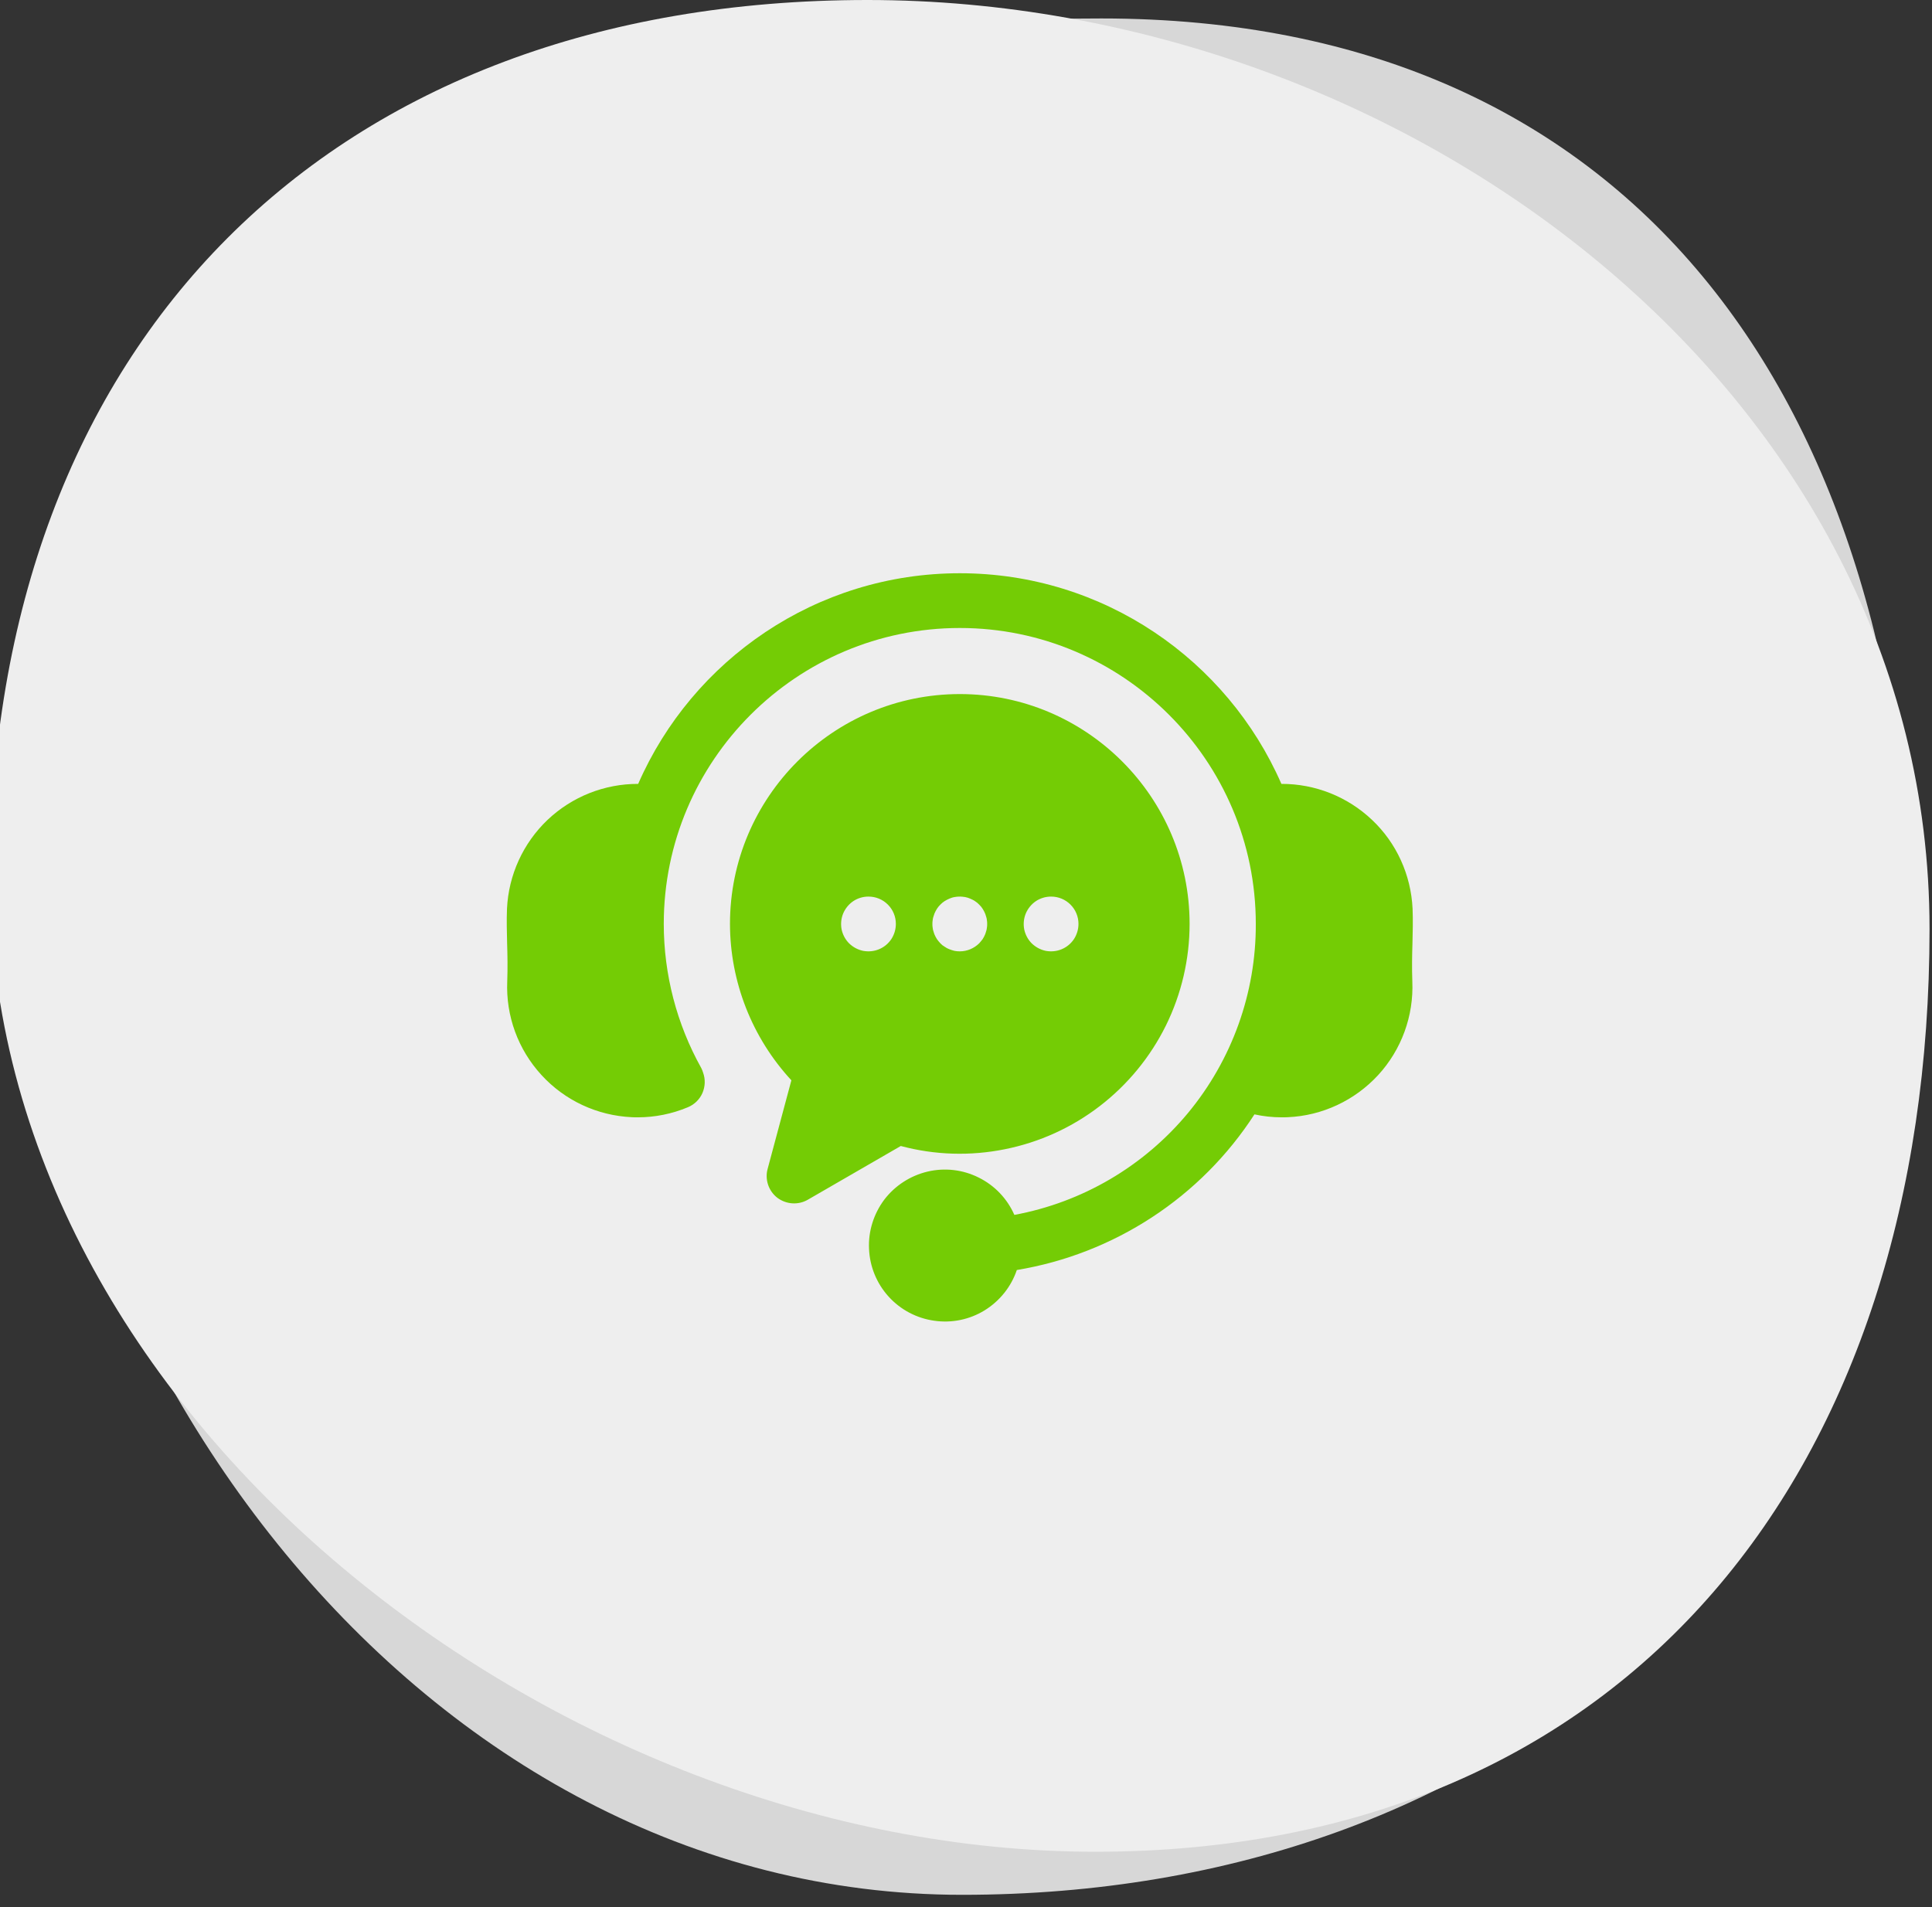 <svg width="157" height="155" viewBox="0 0 157 155" fill="none" xmlns="http://www.w3.org/2000/svg" xmlns:xlink="http://www.w3.org/1999/xlink">
	<rect x="0" y="0" width="157" height="155" fill="#333333" stroke="none"/>
	<desc>
			Created with Pixso.
	</desc>
	<defs>
		<clipPath id="clip4_227">
			<rect id="icon.svg - 2024-03-21T153302.545 1" width="76" height="76" transform="translate(40 39)" fill="white" fill-opacity="0"/>
		</clipPath>
	</defs>
	<path id="Ellipse 3" d="M155.5 79.5C155.5 125.8 121.95 154 78.19 154C34.43 154 1 110.09 1 63.78C1 17.47 45.74 1.5 89.5 1.5C133.25 1.5 155.5 33.19 155.5 79.5Z" fill="#D7D7D7" fill-opacity="1" fill-rule="nonzero"/>
	<path id="Ellipse 4" d="M70.5 6.1e-5C114.13 6.1e-5 156.8 31.86 156.8 75.5C156.8 119.13 132.63 150.5 89 150.5C45.36 150.5 -0.81 115.06 -0.81 71.43C-0.81 27.8 26.86 6.1e-5 70.5 6.1e-5Z" fill="#EEEEEE" fill-opacity="1" fill-rule="nonzero"/>
	<rect id="icon.svg - 2024-03-21T153302.545 1" width="76" height="76" transform="translate(40 39)" fill="#FFFFFF" fill-opacity="0"/>
	<g clip-path="url(#clip4_227)">
		<path id="Vector" d="M114.77 79.76C114.89 82.57 113.89 85.31 111.99 87.38C110.09 89.44 107.45 90.68 104.65 90.8C104.48 90.81 104.32 90.81 104.15 90.81C103.41 90.81 102.67 90.73 101.94 90.57C99.78 93.91 96.94 96.76 93.62 98.93C90.29 101.11 86.55 102.57 82.63 103.22C82.17 104.58 81.24 105.74 80.01 106.5C78.79 107.25 77.34 107.55 75.91 107.34C74.49 107.14 73.18 106.45 72.21 105.38C71.24 104.31 70.68 102.94 70.62 101.5C70.55 100.07 71 98.65 71.86 97.5C72.73 96.36 73.98 95.55 75.38 95.22C76.78 94.89 78.25 95.06 79.54 95.71C80.83 96.35 81.85 97.42 82.43 98.74C87.95 97.72 92.94 94.79 96.53 90.47C100.11 86.15 102.07 80.71 102.05 75.09C102.05 61.83 91.26 51.04 78 51.04C64.73 51.04 53.94 61.83 53.94 75.09C53.94 79.19 54.99 83.23 56.99 86.81C57.05 86.93 57.1 87.06 57.14 87.19C57.33 87.72 57.31 88.31 57.08 88.84C56.85 89.36 56.43 89.77 55.9 89.99C54.61 90.53 53.23 90.81 51.83 90.81C51.67 90.81 51.5 90.81 51.34 90.8C48.53 90.67 45.89 89.44 44 87.37C42.1 85.3 41.1 82.57 41.22 79.76C41.26 78.64 41.24 77.64 41.21 76.68C41.19 75.77 41.16 74.83 41.2 73.85C41.33 71.11 42.51 68.53 44.49 66.64C46.48 64.75 49.12 63.7 51.86 63.71C56.26 53.64 66.32 46.59 78 46.59C89.67 46.59 99.73 53.64 104.13 63.71C106.87 63.7 109.51 64.75 111.5 66.64C113.49 68.52 114.66 71.11 114.79 73.85C114.83 74.83 114.8 75.77 114.78 76.68C114.75 77.64 114.73 78.64 114.77 79.76ZM96.67 75.09C96.67 77.95 96.01 80.78 94.75 83.34C93.48 85.91 91.64 88.15 89.38 89.89C87.11 91.64 84.47 92.84 81.67 93.4C78.86 93.97 75.96 93.88 73.2 93.14L65.64 97.51C65.26 97.73 64.82 97.83 64.38 97.8C63.94 97.77 63.52 97.61 63.17 97.35C62.82 97.08 62.56 96.71 62.42 96.3C62.28 95.88 62.26 95.43 62.38 95L64.31 87.8C61.11 84.34 59.33 79.8 59.32 75.09C59.32 64.79 67.7 56.41 78 56.41C88.29 56.41 96.67 64.79 96.67 75.09ZM72.8 75.09C72.8 74.5 72.57 73.94 72.15 73.52C71.73 73.1 71.17 72.87 70.58 72.87L70.57 72.87C70.13 72.87 69.7 73 69.34 73.24C68.97 73.49 68.69 73.84 68.52 74.24C68.35 74.65 68.31 75.1 68.39 75.53C68.48 75.96 68.69 76.36 69 76.67C69.32 76.98 69.71 77.19 70.14 77.28C70.58 77.36 71.02 77.32 71.43 77.15C71.84 76.98 72.18 76.7 72.43 76.33C72.67 75.96 72.8 75.53 72.8 75.09L72.8 75.09ZM80.22 75.09C80.22 75.02 80.22 74.95 80.21 74.88C80.2 74.8 80.19 74.73 80.18 74.66C80.16 74.59 80.15 74.52 80.12 74.45C80.1 74.38 80.08 74.31 80.05 74.24C80.02 74.17 79.99 74.11 79.96 74.05C79.92 73.98 79.89 73.92 79.85 73.86C79.81 73.8 79.76 73.74 79.72 73.68C79.67 73.62 79.62 73.57 79.57 73.52C79.52 73.47 79.46 73.42 79.41 73.37C79.35 73.33 79.29 73.28 79.23 73.24C79.17 73.2 79.11 73.16 79.04 73.13C78.98 73.1 78.91 73.07 78.85 73.04C78.78 73.01 78.71 72.99 78.64 72.96C78.5 72.92 78.36 72.89 78.21 72.88C78 72.86 77.78 72.87 77.56 72.91C77.49 72.92 77.42 72.94 77.35 72.96C77.28 72.99 77.21 73.01 77.14 73.04C77.08 73.07 77.01 73.1 76.95 73.13C76.88 73.17 76.82 73.2 76.76 73.24C76.7 73.28 76.64 73.33 76.58 73.37C76.53 73.42 76.47 73.47 76.42 73.52C76.37 73.57 76.32 73.62 76.27 73.68C76.23 73.74 76.18 73.8 76.14 73.86C76.1 73.92 76.07 73.98 76.03 74.05C76 74.11 75.97 74.17 75.94 74.24C75.91 74.31 75.89 74.38 75.87 74.45C75.84 74.52 75.83 74.59 75.81 74.66C75.8 74.73 75.79 74.8 75.78 74.88C75.77 74.95 75.77 75.02 75.77 75.09C75.77 75.17 75.77 75.24 75.78 75.31C75.79 75.39 75.8 75.46 75.81 75.53C75.83 75.6 75.84 75.67 75.87 75.74C75.89 75.81 75.91 75.88 75.94 75.95C75.97 76.01 76 76.08 76.03 76.14C76.07 76.21 76.1 76.27 76.14 76.33C76.18 76.39 76.23 76.45 76.27 76.5C76.32 76.56 76.37 76.62 76.42 76.67C76.47 76.72 76.53 76.77 76.58 76.82C76.64 76.86 76.7 76.9 76.76 76.94C76.82 76.98 76.88 77.02 76.95 77.06C77.08 77.12 77.21 77.18 77.35 77.22C77.42 77.24 77.49 77.26 77.56 77.28C77.7 77.31 77.85 77.32 78 77.32C78.59 77.32 79.15 77.08 79.57 76.67C79.67 76.56 79.76 76.45 79.85 76.33C79.89 76.27 79.92 76.21 79.96 76.14C79.99 76.08 80.02 76.01 80.05 75.95C80.08 75.88 80.1 75.81 80.12 75.74C80.15 75.67 80.16 75.6 80.18 75.53C80.19 75.46 80.2 75.39 80.21 75.31C80.22 75.24 80.22 75.17 80.22 75.09L80.22 75.09ZM87.64 75.09C87.64 74.5 87.41 73.94 86.99 73.52C86.57 73.1 86.01 72.87 85.42 72.87L85.41 72.87C84.97 72.87 84.54 73 84.18 73.24C83.81 73.49 83.53 73.84 83.36 74.24C83.19 74.65 83.15 75.1 83.23 75.53C83.32 75.96 83.53 76.36 83.84 76.67C84.16 76.98 84.55 77.19 84.98 77.28C85.42 77.36 85.86 77.32 86.27 77.15C86.68 76.98 87.02 76.7 87.27 76.33C87.51 75.96 87.64 75.53 87.64 75.09Z" fill="#74CC05" fill-opacity="1" fill-rule="nonzero"/>
	</g>
</svg>
